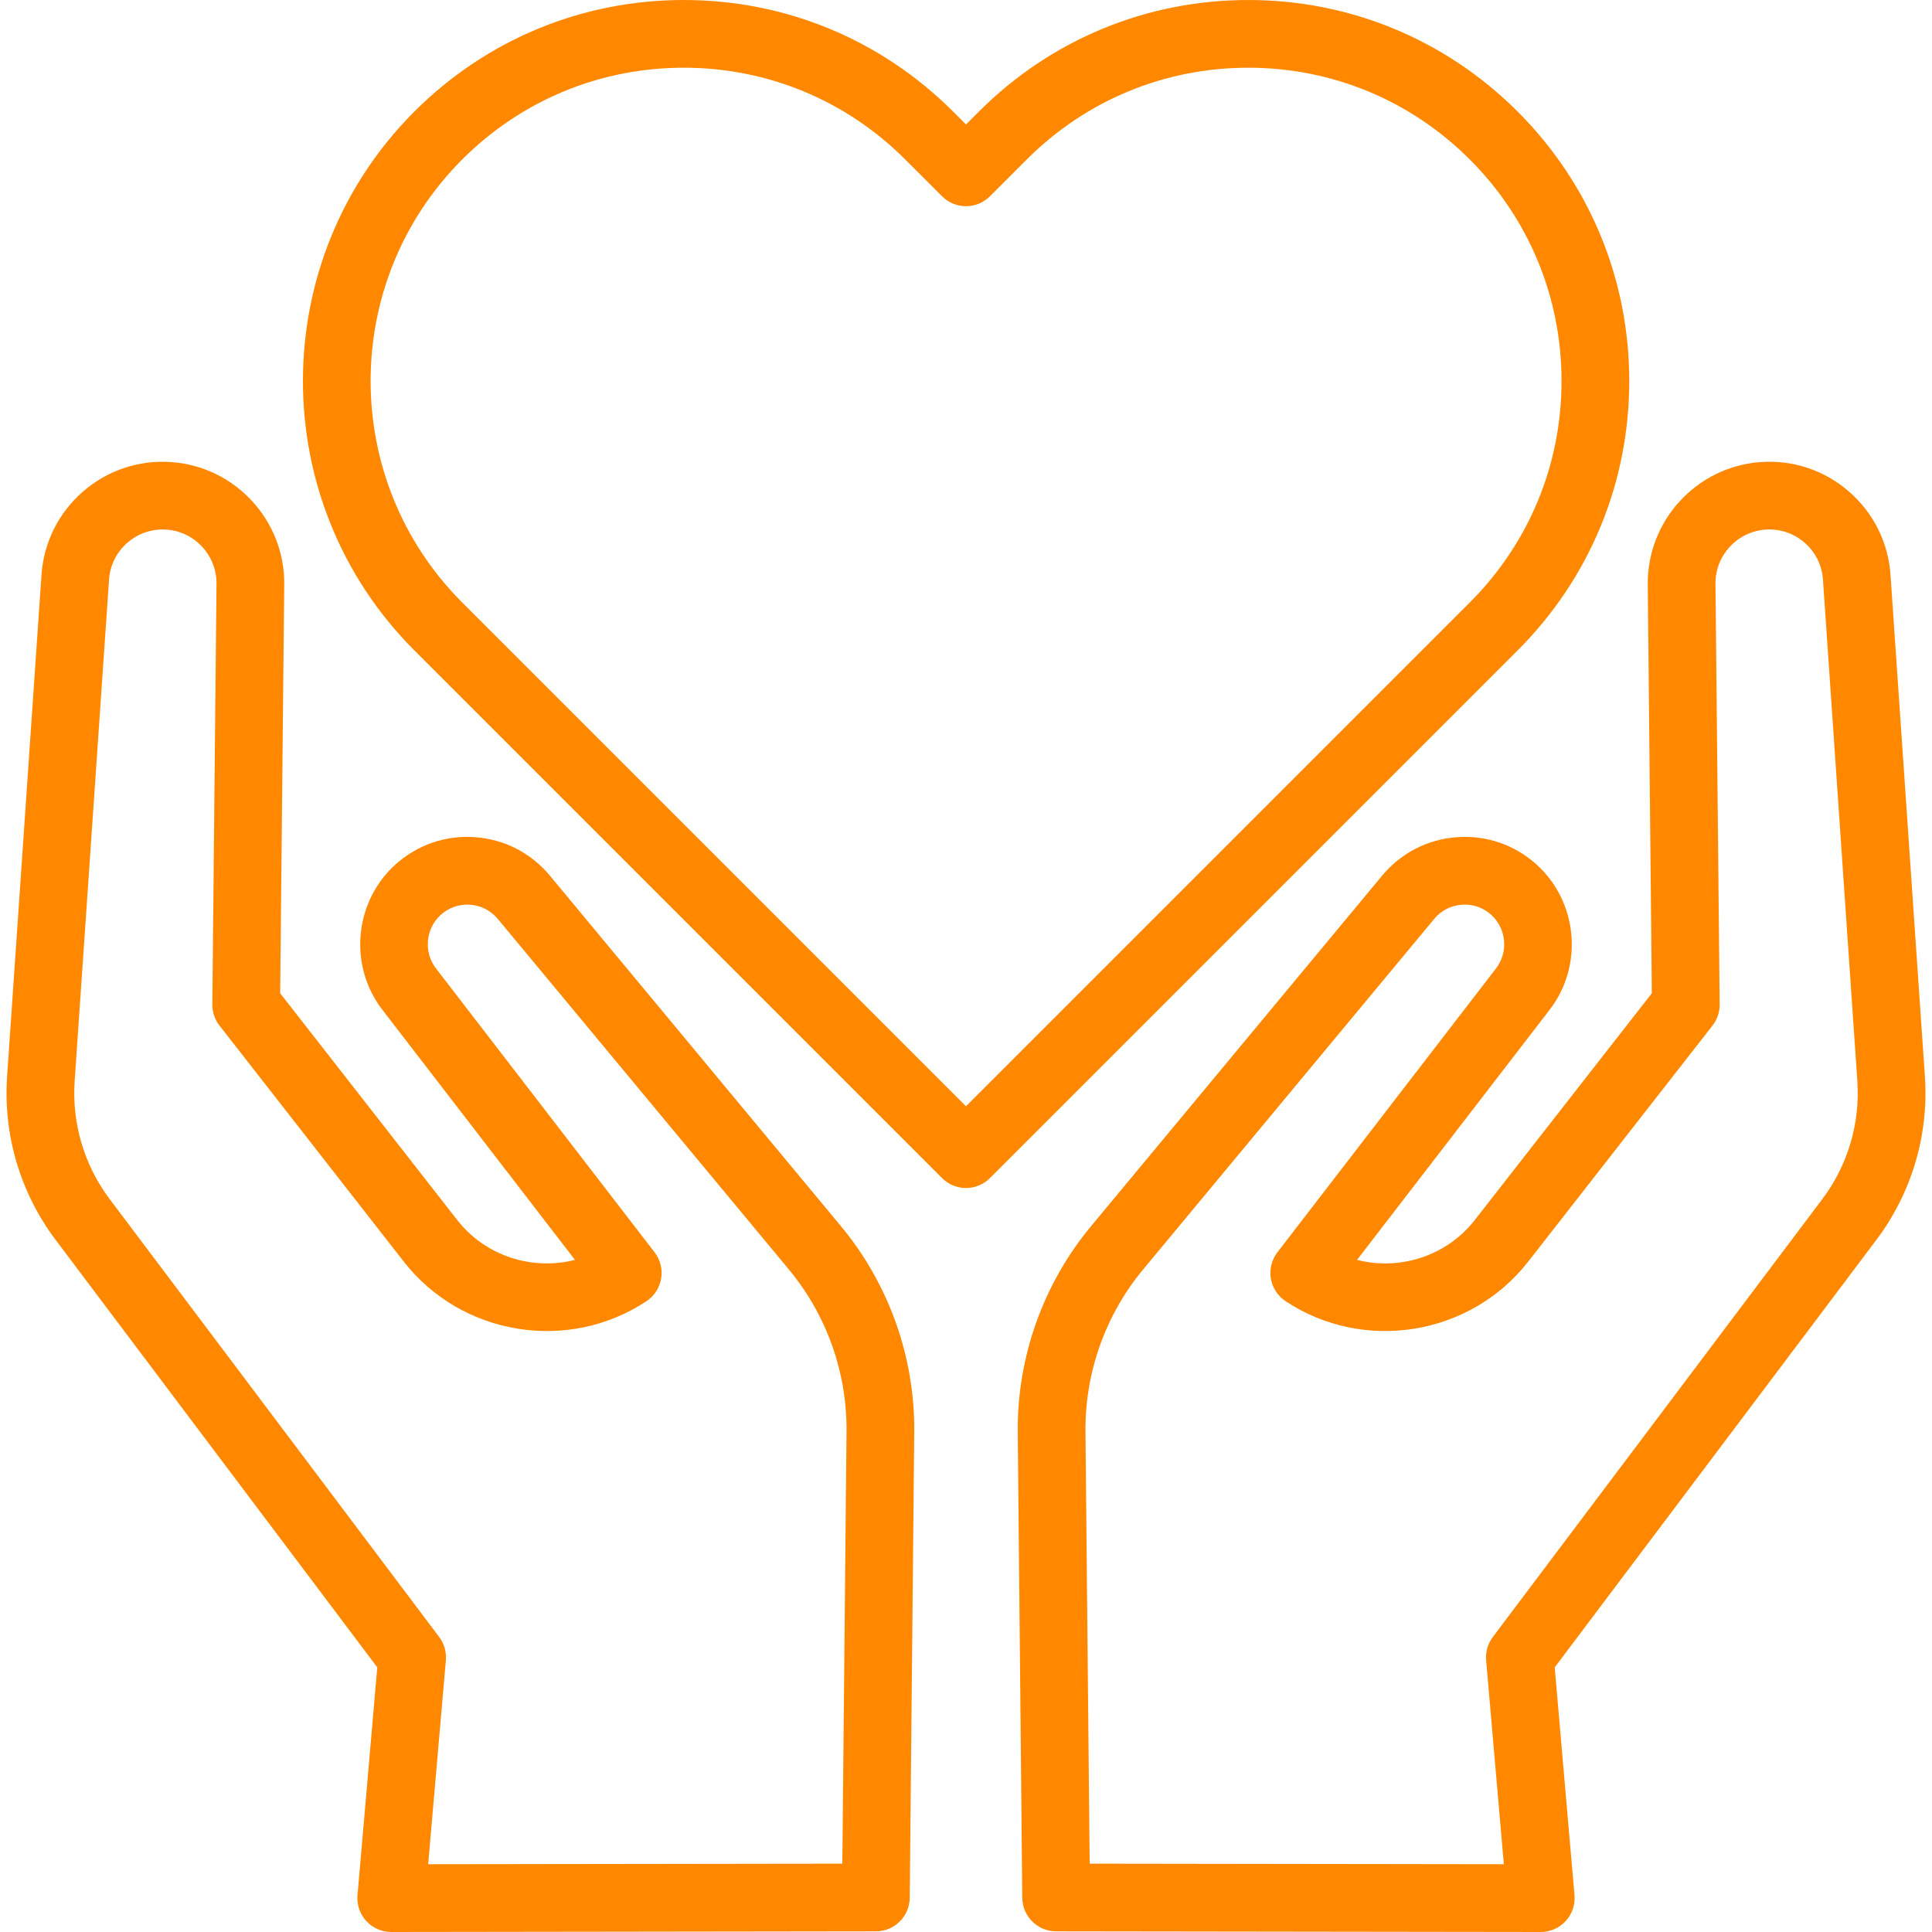 <?xml version="1.0" encoding="iso-8859-1"?>
<!-- Uploaded to: SVG Repo, www.svgrepo.com, Generator: SVG Repo Mixer Tools -->
<!DOCTYPE svg PUBLIC "-//W3C//DTD SVG 1.1//EN" "http://www.w3.org/Graphics/SVG/1.1/DTD/svg11.dtd">
<svg fill="#f80" height="800px" width="800px" version="1.1" id="Capa_1" xmlns="http://www.w3.org/2000/svg" xmlns:xlink="http://www.w3.org/1999/xlink" 
	 viewBox="0 0 427.972 427.972" xml:space="preserve">
<g>
	<path d="M426.398,238.441l-7.616-111.077c-0.494-7.195-3.766-13.761-9.212-18.488c-5.447-4.727-12.408-7.042-19.6-6.517
		c-14.137,1.03-25.101,12.94-24.961,27.113l0.899,90.552l-39.225,50.237c-6.262,8.019-16.651,11.239-26.075,8.824l42.678-55.422
		c7.491-9.728,6.246-23.821-2.833-32.084c-4.847-4.412-11.115-6.592-17.657-6.134c-6.539,0.457-12.446,3.485-16.634,8.528
		l-64.473,77.645c-10.633,12.806-16.399,29.024-16.238,45.668l1.001,103.112c0.04,4.11,3.38,7.421,7.49,7.427l107.354,0.146
		c0.003,0,0.007,0,0.01,0c2.1,0,4.104-0.88,5.524-2.427c1.423-1.55,2.13-3.625,1.947-5.722l-4.382-50.472l71.267-94.714
		C423.474,264.256,427.286,251.401,426.398,238.441z M403.677,265.619l-72.994,97.01c-1.112,1.478-1.639,3.315-1.479,5.158
		l3.922,45.174l-91.746-0.125l-0.929-95.695c-0.128-13.099,4.411-25.862,12.779-35.94l64.473-77.646
		c1.545-1.861,3.725-2.978,6.137-3.146c2.413-0.172,4.728,0.635,6.517,2.264c3.351,3.049,3.81,8.25,1.045,11.839l-48.431,62.893
		c-1.27,1.649-1.797,3.751-1.456,5.804c0.341,2.053,1.52,3.872,3.254,5.022c17.332,11.495,40.938,7.657,53.737-8.737l40.839-52.305
		c1.046-1.338,1.605-2.992,1.589-4.69l-0.925-93.174c-0.063-6.275,4.792-11.548,11.051-12.005c3.198-0.23,6.267,0.793,8.678,2.885
		c2.412,2.093,3.86,5,4.079,8.186l7.616,111.077C412.074,248.831,409.321,258.118,403.677,265.619z"/>
	<path d="M121.81,193.973c-4.188-5.043-10.095-8.072-16.634-8.528c-6.535-0.456-12.809,1.722-17.655,6.134
		c-9.081,8.264-10.326,22.357-2.835,32.085l42.679,55.422c-9.418,2.412-19.814-0.804-26.076-8.824l-39.225-50.237l0.899-90.552
		c0.14-14.173-10.823-26.083-24.96-27.113c-7.182-0.521-14.151,1.789-19.6,6.517c-5.446,4.727-8.718,11.293-9.212,18.488
		L1.574,238.441c-0.889,12.96,2.924,25.815,10.734,36.196l71.268,94.714l-4.382,50.472c-0.183,2.096,0.524,4.172,1.947,5.722
		c1.421,1.547,3.425,2.427,5.524,2.427c0.003,0,0.007,0,0.01,0l107.354-0.146c4.11-0.006,7.45-3.317,7.49-7.427l1.002-103.112
		c0.161-16.643-5.605-32.861-16.238-45.667L121.81,193.973z M186.592,412.836l-91.745,0.125l3.922-45.174
		c0.16-1.843-0.366-3.68-1.479-5.158l-72.995-97.01c-5.644-7.5-8.397-16.788-7.756-26.151l7.617-111.077
		c0.219-3.186,1.667-6.093,4.079-8.186c2.187-1.898,4.926-2.917,7.792-2.917c0.294,0,0.589,0.011,0.886,0.032
		c6.259,0.456,11.112,5.729,11.05,12.005l-0.925,93.174c-0.017,1.698,0.543,3.352,1.589,4.69l40.839,52.305
		c12.801,16.394,36.405,20.23,53.738,8.738c1.734-1.15,2.913-2.969,3.254-5.022s-0.187-4.156-1.456-5.805l-48.432-62.892
		c-2.764-3.59-2.305-8.79,1.047-11.84c1.789-1.629,4.101-2.43,6.515-2.264c2.413,0.168,4.593,1.286,6.138,3.147l64.473,77.646
		c8.368,10.079,12.907,22.842,12.779,35.94L186.592,412.836z"/>
	<path d="M360.908,84.394c0-22.542-8.779-43.735-24.719-59.675C320.249,8.778,299.057,0,276.514,0
		c-22.542,0-43.735,8.778-59.676,24.718l-2.852,2.853l-2.853-2.853C195.194,8.778,174.001,0,151.458,0
		c-22.542,0-43.735,8.778-59.676,24.718c-32.904,32.905-32.904,86.445,0.001,119.351l116.899,116.899
		c1.465,1.464,3.385,2.197,5.304,2.197s3.839-0.732,5.304-2.197l116.899-116.9C352.129,128.129,360.908,106.936,360.908,84.394z
		 M213.987,245.059L102.39,133.462c-27.057-27.057-27.057-71.081,0-98.138C115.496,22.218,132.923,15,151.458,15
		c18.536,0,35.962,7.218,49.069,20.325l8.156,8.156c1.406,1.407,3.313,2.197,5.303,2.197s3.897-0.791,5.304-2.197l8.155-8.156
		C240.552,22.218,257.979,15,276.514,15c18.536,0,35.962,7.218,49.068,20.325c13.107,13.107,20.326,30.533,20.326,49.069
		s-7.219,35.962-20.326,49.069L213.987,245.059z"/>
</g>
</svg>